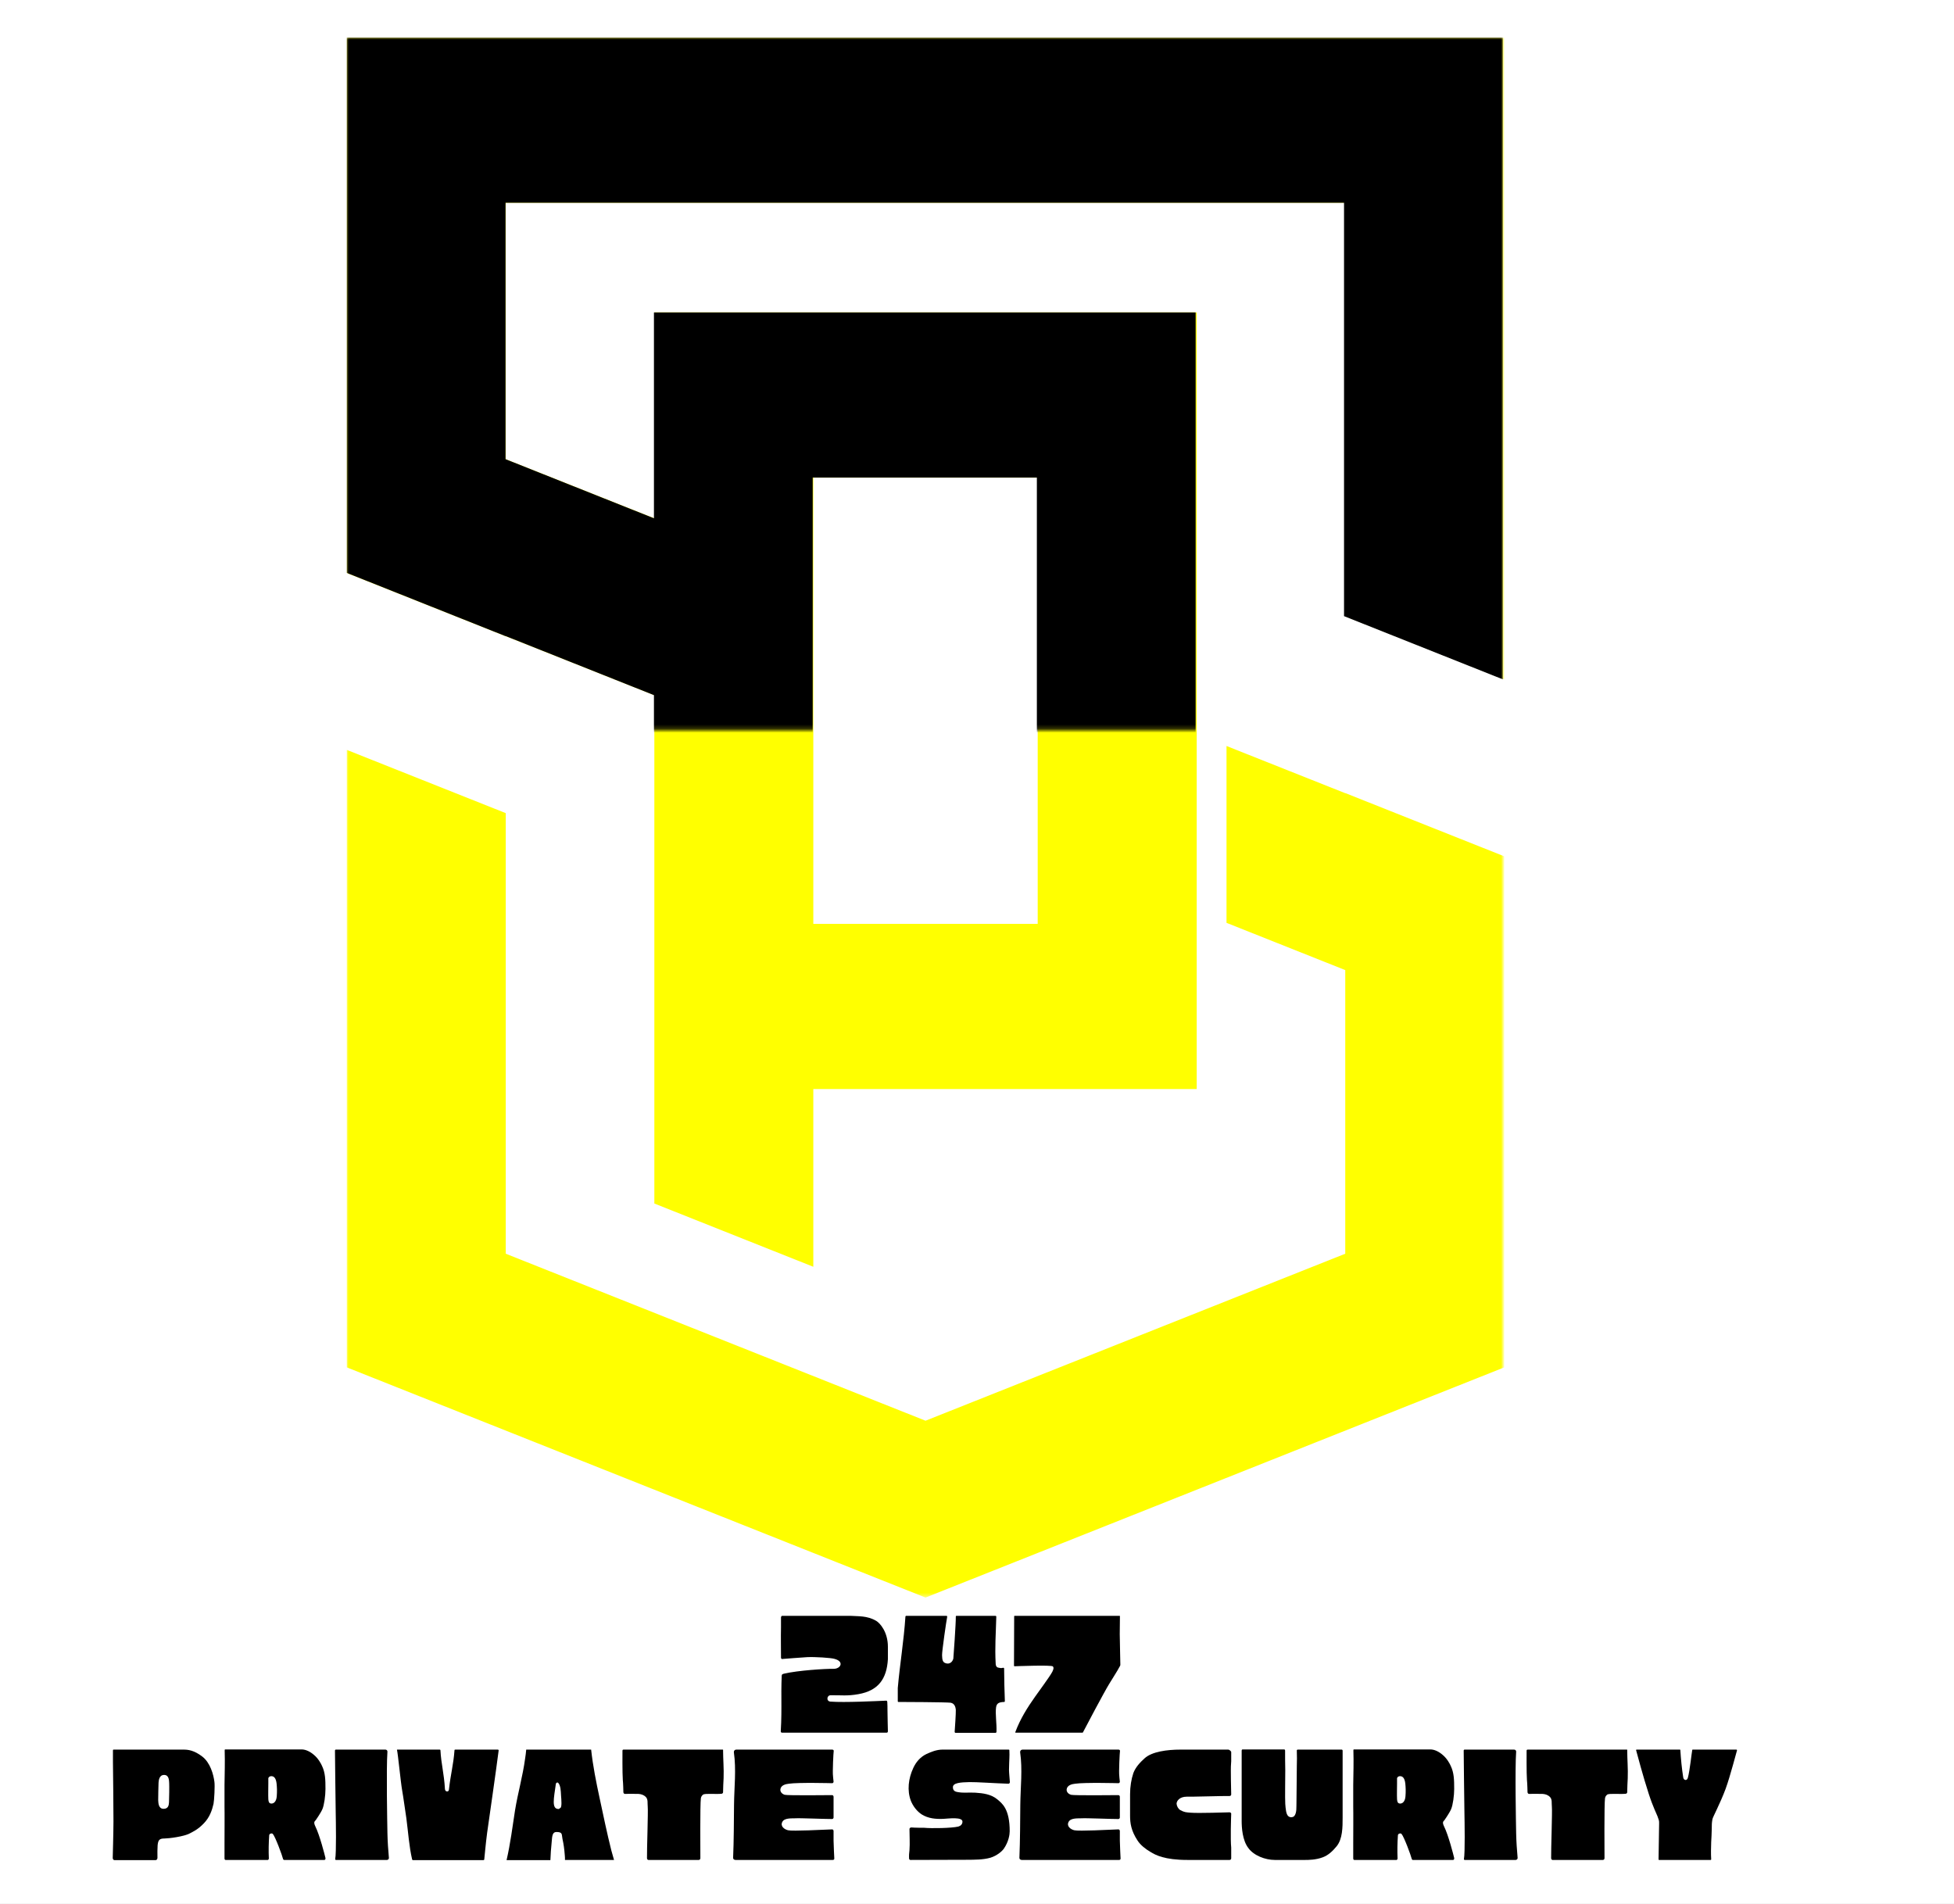 <svg width="468" height="456" viewBox="0 0 468 456" fill="none" xmlns="http://www.w3.org/2000/svg">
<rect x="0" y="0" width="468" height="456" fill="#808080" stroke="none"/>
<g clip-path="url(#clip0_160_168)">
<path d="M514.8 -45.6H-46.8V501.6H514.8V-45.6Z" fill="white"/>
<mask id="mask0_160_168" style="mask-type:luminance" maskUnits="userSpaceOnUse" x="83" y="9" width="277" height="374">
<path d="M83 9H360V382.566H83V9Z" fill="white"/>
</mask>
<g mask="url(#mask0_160_168)">
<path fill-rule="evenodd" clip-rule="evenodd" d="M322.203 189.976V189.946L360.287 205.094V327.492L221.672 382.626L83.057 327.492V179.602L121.132 194.751V300.273C150.387 311.917 198.331 330.986 221.672 340.268L322.203 300.273V232.344L293.76 221.027V178.669L322.203 189.976ZM121.132 152.363V152.383L83.057 137.235V9H360.287V162.737L322.203 147.588V48.558H121.132V109.995L156.722 124.151V74.835H286.623V260.833H194.796V303.4L156.722 288.251V166.509L121.132 152.363ZM194.796 133.105V221.265H248.539V114.403C248.539 114.403 220.038 114.403 194.796 114.403V133.105Z" fill="#FFFF00"/>
</g>
<path d="M205.616 405.758C210.365 404.914 212.384 402.103 212.658 397.389V394.396C212.658 390.923 210.826 388.785 209.861 388.208C207.667 386.914 205.473 387.139 203.652 387H187.373C187.186 387 187.099 387.139 187.055 387.363C187.055 388.165 187.055 388.967 187.055 389.768C187 392.173 187.055 394.621 187.055 396.983C187.055 397.207 187.186 397.389 187.373 397.336C187.878 397.293 191.849 396.983 193.319 396.897C195.238 396.801 199.078 397.068 199.802 397.293C200.306 397.432 200.899 397.603 201.228 398.137C201.634 398.853 200.855 399.741 199.527 399.698C197.794 399.655 191.125 400.061 187.735 400.863C187.186 400.991 187.274 401.173 187.23 401.354C187.186 401.75 187.143 404.422 187.143 404.956C187.143 407.458 187.186 409.991 187.099 412.535C187.055 413.197 187 414.629 187 414.629C187 414.843 187.099 414.982 187.274 414.982H212.384C212.559 414.982 212.658 414.843 212.658 414.629C212.658 414.629 212.559 410.664 212.559 409.638C212.559 409.007 212.559 408.345 212.515 407.671C212.515 407.458 212.384 407.276 212.241 407.319C210.135 407.404 202.226 407.81 198.891 407.543C197.838 407.458 198.025 406.025 198.935 406.025C201.502 405.983 202.873 406.25 205.616 405.758Z" fill="black"/>
<path d="M240.497 399.612C240.497 399.527 240.398 399.431 240.31 399.431C239.718 399.527 239.948 399.57 239.213 399.431C238.796 399.388 238.522 399.121 238.478 398.586C238.248 394.354 238.522 391.372 238.621 387.182C238.621 387.096 238.522 387 238.434 387H229.055C228.968 387 228.924 387.096 228.924 387.182C228.968 388.561 228.375 396.897 228.331 397.25C228.101 398.137 227.366 398.629 226.543 398.362C225.721 398.137 225.677 397.475 225.633 396.449C225.589 395.604 226.642 388.293 226.861 387.224C226.861 387.096 226.817 387 226.686 387H217.033C216.945 387 216.857 387.096 216.857 387.182C216.484 392.932 215.53 398.586 215.025 404.294C215.025 404.337 215.025 405.758 215.025 404.337C215.025 402.904 215.025 407.458 215.025 407.458C215.025 407.543 215.069 407.629 215.157 407.629C216.21 407.629 226.587 407.671 227.684 407.81C228.737 407.992 228.88 409.061 228.924 409.499C228.968 410.215 228.693 414.223 228.649 414.8C228.649 414.897 228.737 415.025 228.836 415.025H238.478C238.566 415.025 238.621 414.939 238.665 414.8C238.752 412.759 238.347 410.525 238.566 408.922C238.709 407.939 239.257 407.671 240.497 407.629C240.628 407.629 240.672 407.543 240.672 407.404C240.584 405.138 240.497 401.889 240.497 399.612Z" fill="black"/>
<path d="M268.189 391.414C268.189 389.993 268.233 387.182 268.233 387.096C268.233 387 268.145 387 268.145 387H243.003C242.948 387 242.904 387.053 242.904 387.096C242.904 388.603 242.86 398.009 242.86 398.939C242.86 399.035 242.904 399.078 243.003 399.078C243.222 399.078 251.91 398.725 252.184 399.121C252.371 399.388 252.415 399.612 252.053 400.371C251.504 401.483 248.345 405.715 247.895 406.389C246.107 408.922 244.374 411.637 243.178 414.843C243.134 414.897 243.178 414.982 243.277 414.982H259.227C259.271 414.982 259.369 414.982 259.413 414.843C259.688 414.266 264.58 405.042 265.633 403.353C266.5 401.889 267.465 400.499 268.288 398.939C268.288 398.939 268.332 398.853 268.332 398.672C268.332 397.827 268.189 392.708 268.189 391.414Z" fill="black"/>
<path d="M51.357 426.783C51.139 425.016 50.362 422.16 48.425 420.686C46.435 419.172 45.016 419.041 43.928 419.041H27.259C27.093 419.041 27.052 419.091 27.052 419.253C27.052 420.181 27.052 421.11 27.052 422.028C27.093 426.783 27.176 431.497 27.176 436.252C27.176 438.614 27 445.003 27 445.003C27 445.256 27.176 445.508 27.394 445.508H37.277C37.536 445.508 37.712 445.256 37.712 444.963C37.671 444.034 37.712 442.651 37.754 441.935C37.889 440.713 38.148 440.33 39.401 440.33C40.344 440.33 44.146 439.875 45.534 439.068C46.218 438.694 47.347 438.23 48.808 436.716C50.238 435.242 50.797 433.516 51.139 432.042C51.315 431.164 51.491 427.712 51.357 426.783ZM40.52 427.086C40.561 427.712 40.52 430.74 40.478 431.628C40.437 432.133 40.437 433.223 39.184 433.223C37.93 433.223 37.93 431.79 37.889 431.164C37.889 430.528 37.93 427.752 37.971 426.995C38.013 426.571 38.054 425.107 39.308 425.107C40.52 425.107 40.478 426.49 40.52 427.086Z" fill="black"/>
<path d="M75.528 437.432C75.269 436.887 75.103 436.423 75.528 436.039C75.528 436.039 75.528 435.999 75.58 435.999C75.621 435.918 76.781 434.313 77.217 433.304C77.652 432.294 77.952 430.023 77.952 428.469C77.952 426.238 77.911 424.602 77.134 422.957C76.875 422.372 76.222 421.15 75.186 420.302C74.326 419.545 73.249 419 72.254 419H53.938C53.813 419 53.813 419.131 53.813 419.252C53.896 421.948 53.813 424.804 53.772 427.5V432.718C53.813 433.354 53.772 440.844 53.772 441.551V445.084C53.772 445.296 53.855 445.468 54.031 445.468H64.132C64.266 445.468 64.391 445.296 64.391 445.084C64.308 443.277 64.349 441.349 64.474 439.573C64.474 439.159 65.126 438.987 65.344 439.239C65.945 439.916 67.592 444.377 67.799 445.256C67.851 445.387 67.934 445.468 68.058 445.468H77.693C77.869 445.468 77.994 445.256 77.952 445.003C77.776 444.246 76.574 439.532 75.528 437.432ZM66.287 430.195C66.204 431.497 65.561 432.002 64.95 431.961C64.308 431.921 64.308 431.285 64.266 430.911C64.215 429.902 64.266 428.176 64.266 427.247C64.266 426.742 64.266 426.238 64.266 425.905C64.308 425.652 64.608 425.4 64.95 425.4C65.51 425.4 66.079 425.693 66.245 427.166C66.338 428.095 66.38 429.014 66.287 430.195Z" fill="black"/>
<path d="M80.362 419.041C80.321 419.091 80.279 419.131 80.228 419.212C80.228 420.858 80.362 430.74 80.404 434.021C80.445 436.252 80.58 443.822 80.279 445.296C80.279 445.387 80.362 445.468 80.445 445.468H92.67C92.929 445.468 93.147 445.256 93.147 445.003C92.97 443.025 92.836 441.097 92.794 439.118C92.753 436.797 92.494 423.634 92.794 419.505C92.794 419.253 92.577 419.041 92.318 419.041H80.362Z" fill="black"/>
<path d="M109.034 419.041C108.941 419.041 108.858 419.091 108.858 419.172C108.599 422.705 107.947 424.804 107.522 428.64C107.47 429.266 106.61 429.185 106.569 428.509C106.351 424.683 105.657 422.452 105.491 419.212C105.491 419.091 105.398 419.041 105.315 419.041H95.173C95.079 419.041 95.038 419.091 95.079 419.091C95.338 420.181 95.95 426.743 96.333 428.893C96.55 430.023 97.151 434.404 97.328 435.494C97.763 438.775 97.97 442.147 98.705 445.337C98.747 445.427 98.799 445.508 98.882 445.508H115.81C115.893 445.508 115.986 445.427 115.986 445.337C116.069 444.63 116.328 441.551 116.67 438.987C116.97 436.847 118.877 423.674 119.436 419.212C119.436 419.131 119.353 419.041 119.26 419.041H109.034Z" fill="black"/>
<path d="M146.422 443.197C145.386 439.068 144.516 434.869 143.614 430.659C142.785 426.823 142.008 422.957 141.584 419.041H126.033C125.95 419.757 125.909 420.434 125.774 421.15C125.215 425.36 124.044 429.357 123.36 433.556C122.749 437.554 122.231 441.602 121.33 445.508H131.824C131.866 444.075 131.99 442.692 132.125 441.258C132.249 439.532 132.342 438.735 133.378 438.775C134.798 438.816 134.497 439.371 134.715 440.421C135.015 441.804 135.15 442.732 135.274 444.378C135.316 444.711 135.316 445.135 135.316 445.468H147.064C146.847 444.711 146.629 443.954 146.422 443.197ZM133.119 427.338C133.161 426.914 133.544 426.823 133.72 427.035C134.28 427.671 134.321 428.933 134.373 430.023C134.456 431.073 134.632 432.93 134.155 433.052C134.021 433.052 133.938 433.304 133.803 433.264C133.762 433.264 133.762 433.264 133.72 433.264C132.083 433.223 132.643 430.74 133.119 427.338Z" fill="black"/>
<path d="M173.183 419.091C173.183 419.041 173.1 419.041 173.1 419.041H149.428C149.262 419.041 149.086 419.041 149.086 419.293C149.086 419.505 149.044 424.724 149.169 426.319C149.262 427.086 149.303 429.185 149.303 429.185V429.226C149.303 429.438 149.479 429.65 149.645 429.65C149.645 429.65 152.111 429.609 152.888 429.65C153.53 429.69 154.141 429.862 154.659 430.367C155.26 430.952 155.043 431.84 155.136 432.719C155.26 433.809 154.918 443.277 154.96 445.044C154.96 445.296 155.136 445.468 155.302 445.468H167.35C167.568 445.468 167.744 445.296 167.744 445.044C167.744 444.418 167.651 432.093 167.868 430.659C167.962 430.155 168.262 429.943 168.386 429.811C168.946 429.478 171.495 429.771 172.883 429.609C173.049 429.559 173.225 429.397 173.183 429.145C173.183 428.045 173.266 426.955 173.308 425.905C173.401 423.634 173.183 421.362 173.183 419.091Z" fill="black"/>
<path d="M199.646 438.523C199.646 438.311 199.47 438.149 199.304 438.149C197.056 438.23 189.887 438.614 188.757 438.361C187.856 438.149 186.82 437.392 187.38 436.342C187.898 435.373 189.586 435.535 190.488 435.494C191.482 435.414 197.273 435.666 199.304 435.666C199.47 435.666 199.646 435.494 199.646 435.323C199.646 434.778 199.646 434.404 199.646 433.809V430.316C199.646 430.114 199.47 429.943 199.304 429.943C198.693 429.943 188.592 430.064 187.939 429.862C187.38 429.69 186.862 429.226 186.903 428.6C186.996 427.591 188.115 427.288 188.975 427.207C191.182 426.874 199.304 427.086 199.304 427.086C199.511 427.086 199.646 426.914 199.646 426.702C199.646 426.702 199.428 424.976 199.47 424.138C199.47 423.29 199.563 420.767 199.604 420.353C199.646 419.888 199.687 419.343 199.687 419.293C199.646 419.131 199.47 419.041 199.345 419.041H176.325C175.983 419.041 175.724 419.343 175.766 419.676C176.367 423.845 175.849 428.045 175.807 432.214C175.766 436.464 175.766 440.673 175.59 444.923C175.548 445.215 175.807 445.468 176.149 445.468H199.47C199.687 445.468 199.822 445.337 199.822 445.135C199.822 445.135 199.646 441.642 199.646 440.845C199.646 440.168 199.646 439.24 199.646 438.523Z" fill="black"/>
<path d="M241.615 419.041H225.722C224.386 419.041 223.049 419.545 221.889 420.1C220.418 420.807 219.382 422.028 218.729 423.462C217.569 425.945 217.217 428.852 218.17 431.325C218.688 432.597 219.599 433.809 220.76 434.566C222.314 435.535 224.085 435.706 225.94 435.626C227.11 435.575 230.602 435.071 230.519 436.342C230.477 436.968 230.084 437.301 229.524 437.473C227.929 437.857 223.091 437.937 221.361 437.766C221.019 437.766 219.164 437.766 218.253 437.685C218.045 437.685 217.828 437.857 217.828 438.058C217.828 439.744 217.952 441.43 217.828 443.116C217.735 443.782 217.693 444.458 217.735 445.135C217.735 445.337 217.911 445.468 218.087 445.468C218.087 445.468 231.69 445.427 232.332 445.427C233.202 445.387 235.399 445.468 237.253 444.923C238.724 444.458 239.978 443.449 240.454 442.732C241.573 441.097 241.832 439.411 241.832 438.614C241.832 433.264 240.061 431.961 238.859 430.952C237.388 429.731 235.481 429.478 233.586 429.357C231.69 429.266 230.996 429.478 229.441 429.226C229.006 429.145 228.229 429.054 228.229 428.045C228.229 426.995 230.042 426.874 232.208 426.823C233.668 426.783 238.6 427.126 241.49 427.207C241.708 427.247 241.874 427.035 241.874 426.823C241.832 426.157 241.666 424.552 241.666 423.886C241.708 421.15 241.832 420.898 241.749 419.131C241.708 419.091 241.666 419.091 241.615 419.041Z" fill="black"/>
<path d="M268.212 438.523C268.212 438.311 268.036 438.149 267.87 438.149C265.622 438.23 258.453 438.614 257.323 438.361C256.422 438.149 255.386 437.392 255.946 436.342C256.464 435.373 258.152 435.535 259.054 435.494C260.048 435.414 265.839 435.666 267.87 435.666C268.036 435.666 268.212 435.494 268.212 435.323C268.212 434.778 268.212 434.404 268.212 433.809V430.316C268.212 430.114 268.036 429.943 267.87 429.943C267.259 429.943 257.158 430.064 256.505 429.862C255.946 429.69 255.428 429.226 255.469 428.6C255.562 427.591 256.681 427.288 257.541 427.207C259.748 426.874 267.87 427.086 267.87 427.086C268.077 427.086 268.212 426.914 268.212 426.702C268.212 426.702 267.994 424.976 268.036 424.138C268.036 423.29 268.129 420.767 268.17 420.353C268.212 419.888 268.253 419.343 268.253 419.293C268.212 419.131 268.036 419.041 267.911 419.041H244.891C244.549 419.041 244.29 419.343 244.332 419.676C244.933 423.845 244.415 428.045 244.373 432.214C244.332 436.464 244.332 440.673 244.156 444.923C244.114 445.215 244.373 445.468 244.715 445.468H268.036C268.253 445.468 268.388 445.337 268.388 445.135C268.388 445.135 268.212 441.642 268.212 440.845C268.212 440.168 268.212 439.24 268.212 438.523Z" fill="black"/>
<path d="M294.885 434.364C294.844 434.192 294.678 434.061 294.502 434.061C294.326 434.061 286.898 434.313 285.178 434.152C284.049 434.061 283.665 434.061 282.671 433.516C282.194 433.223 281.852 432.597 281.8 432.002C281.8 431.325 282.536 430.316 284.225 430.316C285.043 430.367 293.331 430.114 294.502 430.155C294.719 430.155 294.885 429.983 294.885 429.771C294.885 429.771 294.719 423.502 294.844 422.493C294.844 422.24 294.885 422.028 294.885 421.817V419.636C294.885 419.424 294.419 419.041 294.201 419.041H282.754C279.563 419.041 275.885 419.505 274.113 421.15C272.994 422.16 271.958 423.29 271.44 424.683C270.964 426.117 270.663 427.883 270.663 429.731C270.663 431.628 270.663 429.771 270.663 429.811V434.869C270.663 436.676 270.922 438.482 272.435 440.794C273.129 441.894 274.372 442.863 275.584 443.57C276.755 444.287 278.91 445.468 284.401 445.468H294.502C294.719 445.468 294.885 445.296 294.885 445.084V442.52C294.678 440.461 294.844 435.666 294.885 434.364Z" fill="black"/>
<path d="M316.815 444.832C318.069 444.377 319.146 443.408 320.141 442.187C321.571 440.42 321.571 437.604 321.571 435.323V419.293C321.571 419.172 321.477 419.04 321.353 419.04H310.817C310.682 419.04 310.558 419.172 310.599 419.343C310.641 420.514 310.641 421.736 310.599 422.917C310.558 424.683 310.558 430.528 310.516 431.669C310.465 432.799 310.641 434.111 309.998 434.949C309.822 435.161 309.128 435.454 308.569 434.99C308.009 434.525 307.926 433.183 307.833 432.042C307.75 430.911 307.833 425.521 307.833 423.966C307.792 422.412 307.792 420.857 307.792 419.293C307.792 419.131 307.709 419 307.574 419H297.597C297.473 419 297.39 419.131 297.39 419.293V436.13C297.39 437.685 297.556 440.754 298.986 442.611C300.281 444.418 303.047 445.468 305.326 445.468H312.63C313.272 445.468 315.178 445.468 316.815 444.832Z" fill="black"/>
<path d="M345.866 437.432C345.607 436.887 345.441 436.423 345.866 436.039C345.866 436.039 345.866 435.999 345.918 435.999C345.959 435.918 347.12 434.313 347.555 433.304C347.99 432.294 348.291 430.023 348.291 428.469C348.291 426.238 348.249 424.602 347.472 422.957C347.213 422.372 346.56 421.15 345.524 420.302C344.664 419.545 343.587 419 342.592 419H324.276C324.151 419 324.151 419.131 324.151 419.252C324.234 421.948 324.151 424.804 324.11 427.5V432.718C324.151 433.354 324.11 440.844 324.11 441.551V445.084C324.11 445.296 324.193 445.468 324.369 445.468H334.47C334.605 445.468 334.729 445.296 334.729 445.084C334.646 443.277 334.688 441.349 334.812 439.573C334.812 439.159 335.465 438.987 335.682 439.239C336.283 439.916 337.93 444.377 338.138 445.256C338.189 445.387 338.272 445.468 338.397 445.468H348.032C348.208 445.468 348.332 445.256 348.291 445.003C348.114 444.246 346.913 439.532 345.866 437.432ZM336.625 430.195C336.542 431.497 335.9 432.002 335.289 431.961C334.646 431.921 334.646 431.285 334.605 430.911C334.553 429.902 334.605 428.176 334.605 427.247C334.605 426.742 334.605 426.238 334.605 425.905C334.646 425.652 334.947 425.4 335.289 425.4C335.848 425.4 336.418 425.693 336.584 427.166C336.677 428.095 336.718 429.014 336.625 430.195Z" fill="black"/>
<path d="M350.701 419.041C350.659 419.091 350.618 419.131 350.566 419.212C350.566 420.858 350.701 430.74 350.742 434.021C350.783 436.252 350.918 443.822 350.618 445.296C350.618 445.387 350.701 445.468 350.783 445.468H363.008C363.267 445.468 363.485 445.256 363.485 445.003C363.309 443.025 363.174 441.097 363.133 439.118C363.091 436.797 362.832 423.634 363.133 419.505C363.133 419.253 362.915 419.041 362.656 419.041H350.701Z" fill="black"/>
<path d="M389.733 419.091C389.733 419.041 389.65 419.041 389.65 419.041H365.977C365.812 419.041 365.635 419.041 365.635 419.293C365.635 419.505 365.594 424.724 365.718 426.319C365.812 427.086 365.853 429.185 365.853 429.185V429.226C365.853 429.438 366.029 429.65 366.195 429.65C366.195 429.65 368.661 429.609 369.438 429.65C370.08 429.69 370.691 429.862 371.209 430.367C371.81 430.952 371.592 431.84 371.686 432.719C371.81 433.809 371.468 443.277 371.51 445.044C371.51 445.296 371.686 445.468 371.851 445.468H383.9C384.118 445.468 384.294 445.296 384.294 445.044C384.294 444.418 384.201 432.093 384.418 430.659C384.511 430.155 384.812 429.943 384.936 429.811C385.496 429.478 388.044 429.771 389.433 429.609C389.598 429.559 389.774 429.397 389.733 429.145C389.733 428.045 389.816 426.955 389.857 425.905C389.951 423.634 389.733 421.362 389.733 419.091Z" fill="black"/>
<path d="M405.4 419.041C405.359 419.041 405.307 419.091 405.307 419.131C405.183 419.717 404.706 424.179 404.271 425.733C404.188 426.066 404.012 426.319 403.712 426.319C403.453 426.319 403.194 426.066 403.152 425.733C402.81 423.593 402.593 421.362 402.458 419.172C402.458 419.091 402.417 419.041 402.375 419.041H391.974C391.88 419.041 391.839 419.131 391.88 419.253C392.098 420.05 393.569 425.612 394.906 429.69C395.9 432.759 396.853 434.616 396.978 434.99C397.278 435.918 397.413 435.918 397.371 436.888C397.371 437.857 397.237 445.003 397.237 445.337C397.237 445.427 397.278 445.468 397.371 445.468H409.721C409.803 445.468 409.845 445.427 409.845 445.296C409.762 443.954 409.803 442.561 409.845 441.218C409.886 440.168 409.98 439.068 409.98 438.018C409.98 437.1 409.98 436.595 410.145 435.706C410.239 435.161 411.958 432.042 413.305 428.428C414.465 425.228 415.854 419.717 416.02 419.253C416.061 419.172 415.978 419.041 415.895 419.041H405.4Z" fill="black"/>
<mask id="mask1_160_168" style="mask-type:luminance" maskUnits="userSpaceOnUse" x="83" y="9" width="277" height="166">
<path d="M83 9H360V174.818H83V9Z" fill="white"/>
</mask>
<g mask="url(#mask1_160_168)">
<path fill-rule="evenodd" clip-rule="evenodd" d="M321.907 189.956V189.926L359.943 205.065V327.442L221.5 382.566L83.057 327.442V179.573L121.084 194.721V300.223C150.311 311.867 198.187 330.937 221.5 340.208L321.907 300.223V232.304L293.502 220.997V178.639L321.907 189.956ZM121.084 152.333V152.363L83.057 137.215V9H359.943V162.707L321.907 147.568V48.558H121.084V109.976L156.626 124.131V74.825H286.365V260.794H194.652V303.36L156.626 288.212V166.489L121.084 152.333ZM194.652 133.085V221.235H248.338V114.383C248.338 114.383 219.866 114.383 194.652 114.383V133.085Z" fill="black"/>
</g>
</g>
<defs>
<clipPath id="clip0_160_168">
<rect width="468" height="456" fill="white"/>
</clipPath>
</defs>
</svg>
